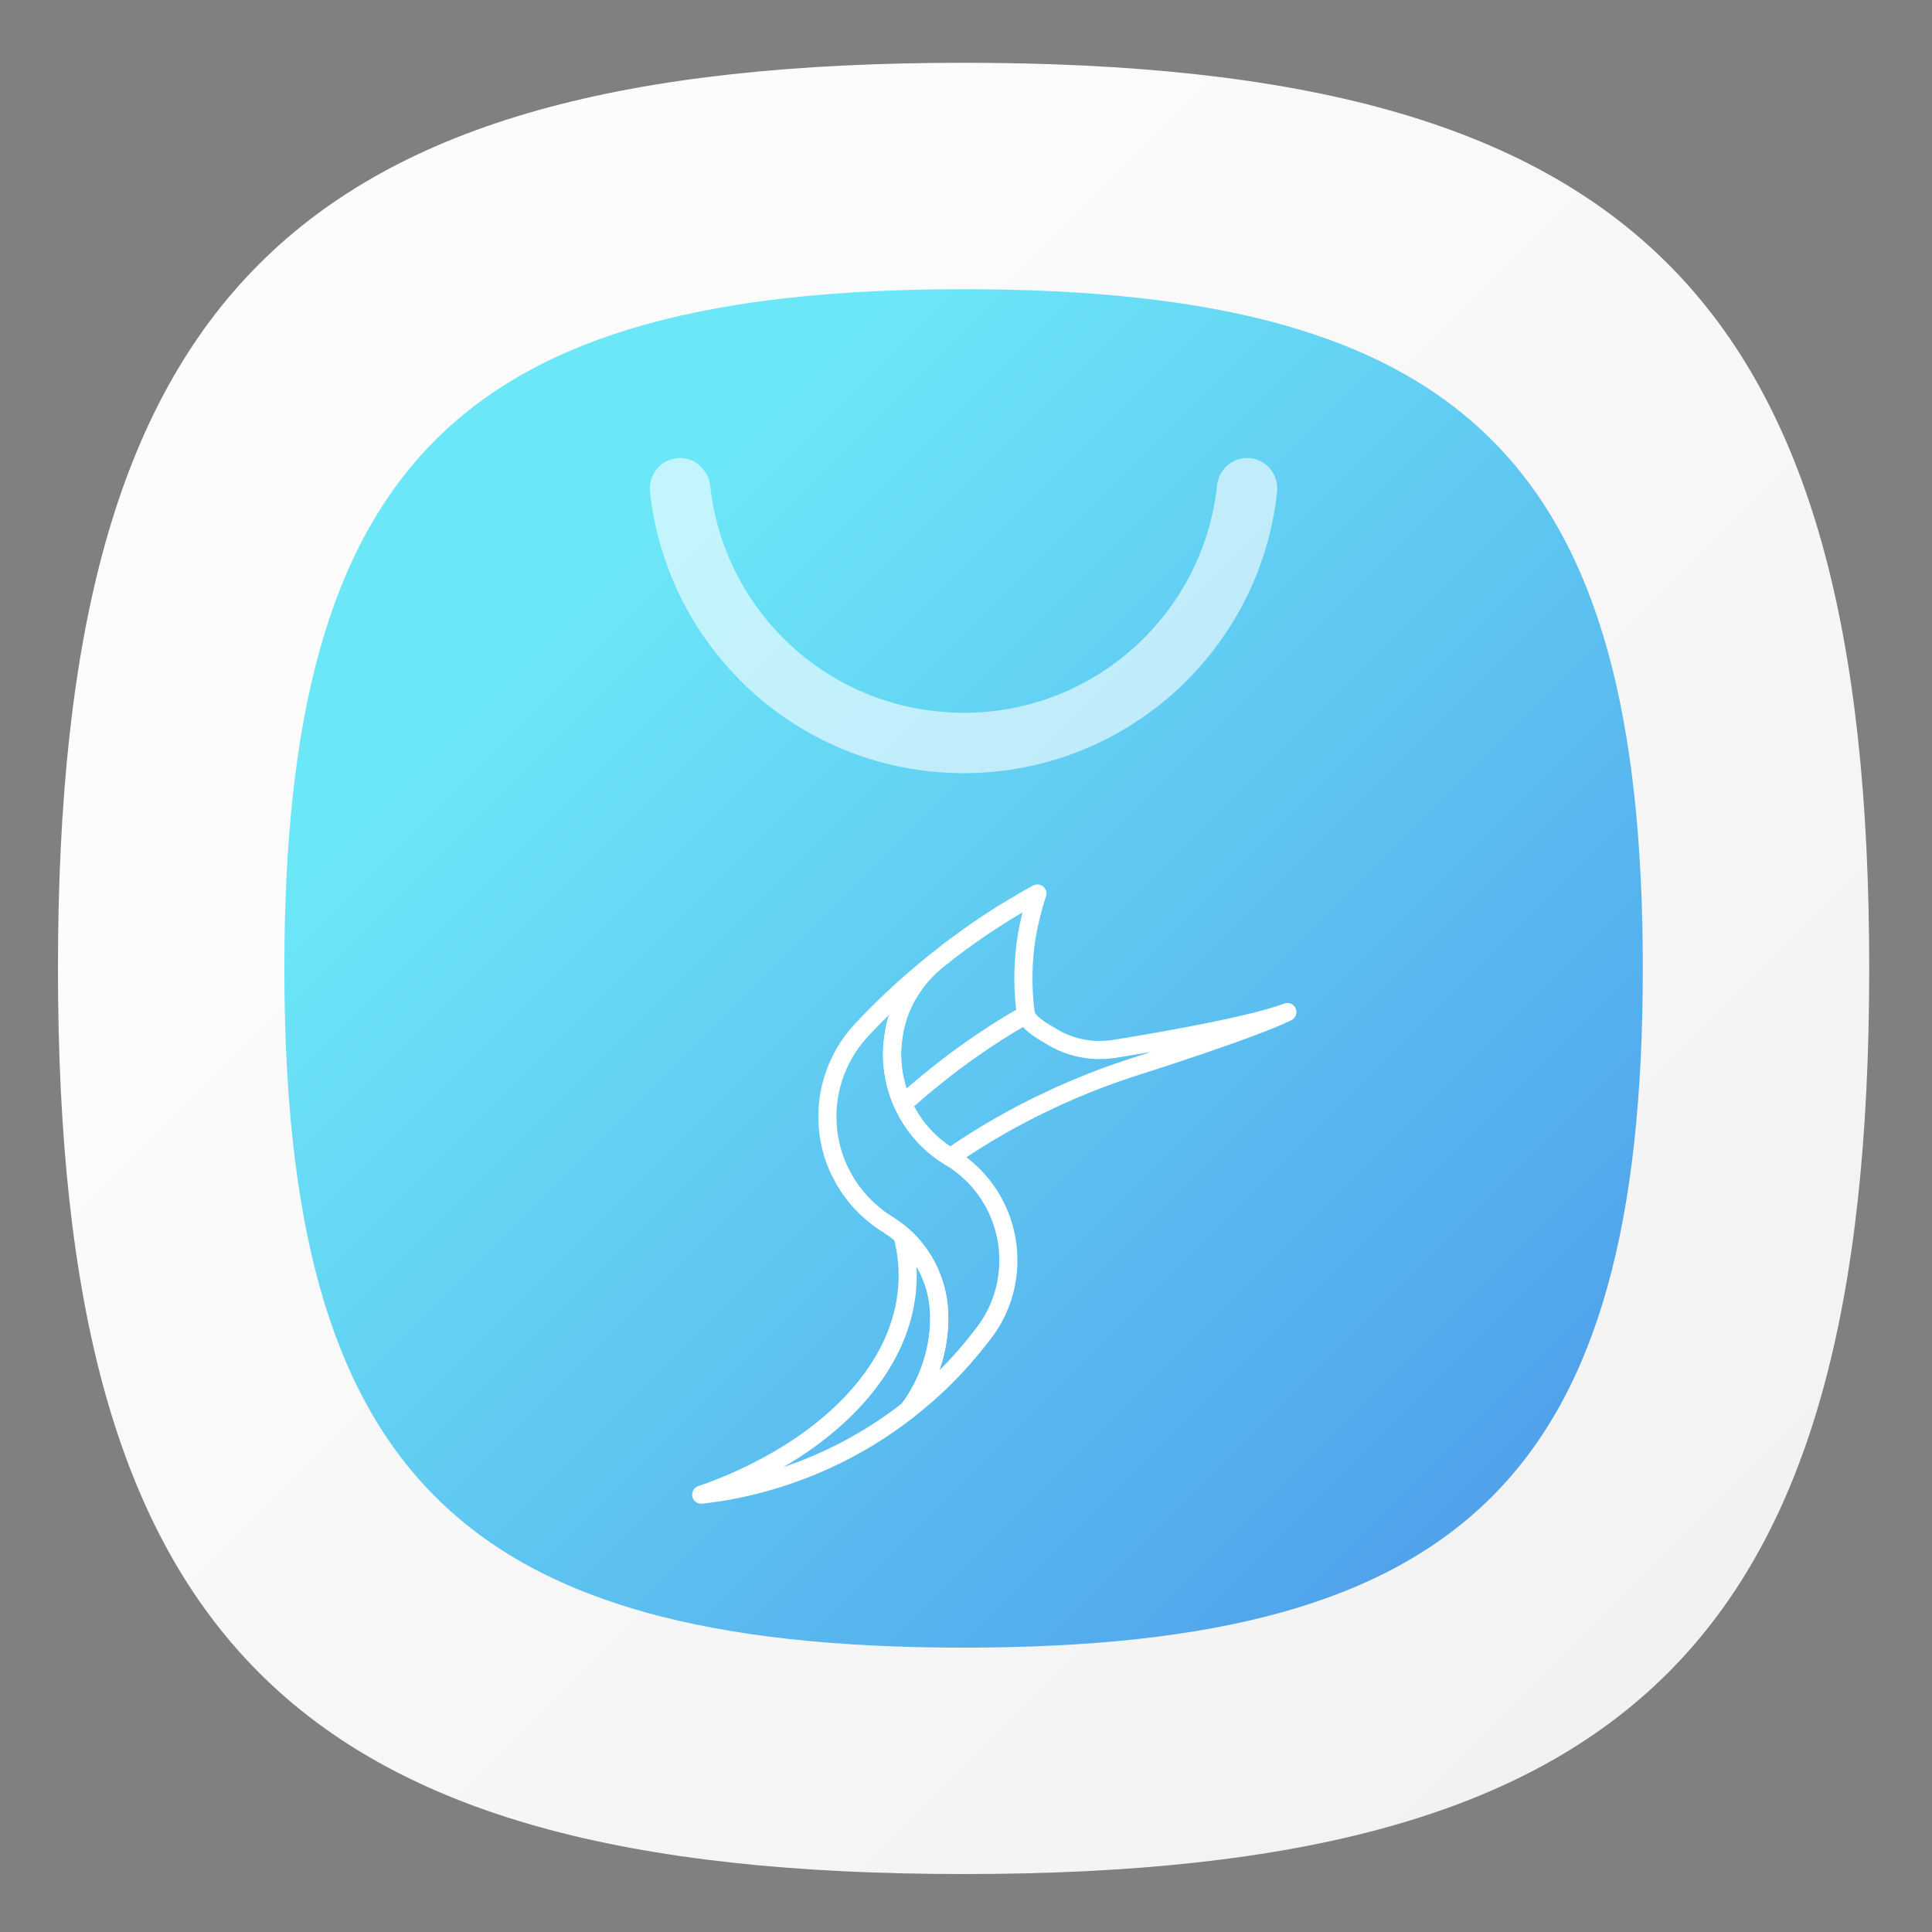 <?xml version="1.0" encoding="UTF-8" standalone="no"?>
<svg
   xmlns:dc="http://purl.org/dc/elements/1.1/"
   xmlns:cc="http://creativecommons.org/ns#"
   xmlns:rdf="http://www.w3.org/1999/02/22-rdf-syntax-ns#"
   xmlns:svg="http://www.w3.org/2000/svg"
   xmlns="http://www.w3.org/2000/svg"
   xmlns:sodipodi="http://sodipodi.sourceforge.net/DTD/sodipodi-0.dtd"
   xmlns:inkscape="http://www.inkscape.org/namespaces/inkscape"
   viewBox="0 0 133.333 133.333"
   height="133.333"
   width="133.333"
   xml:space="preserve"
   id="svg2"
   version="1.1"
   sodipodi:docname="icon-launcher-store.svg"
   inkscape:version="0.92.2 2405546, 2018-03-11"><rect x="0" y="0" width="133.333" height="133.333" fill="#808080" stroke="none"/><sodipodi:namedview
     pagecolor="#ffffff"
     bordercolor="#666666"
     borderopacity="1"
     objecttolerance="10"
     gridtolerance="10"
     guidetolerance="10"
     inkscape:pageopacity="0"
     inkscape:pageshadow="2"
     inkscape:window-width="1366"
     inkscape:window-height="717"
     id="namedview121"
     showgrid="false"
     inkscape:zoom="1.7700001"
     inkscape:cx="66.666664"
     inkscape:cy="66.666664"
     inkscape:window-x="0"
     inkscape:window-y="25"
     inkscape:window-maximized="1"
     inkscape:current-layer="svg2" /><defs
     id="defs6"><clipPath
       id="clipPath18"
       clipPathUnits="userSpaceOnUse"><path
         id="path16"
         d="M 50,100 C 12.956,100 0,87.039 0,50 v 0 C 0,12.961 12.956,0 50,0 v 0 c 37.045,0 50,12.961 50,50 v 0 c 0,37.044 -12.955,50 -50,50 z" /></clipPath><linearGradient
       id="linearGradient32"
       spreadMethod="pad"
       gradientTransform="matrix(77.781,-77.781,-77.781,-77.781,11.11,88.891)"
       gradientUnits="userSpaceOnUse"
       y2="0"
       x2="1"
       y1="0"
       x1="0"><stop
         id="stop24"
         offset="0"
         style="stop-opacity:1;stop-color:#fcfcfc" /><stop
         id="stop26"
         offset="0.141"
         style="stop-opacity:1;stop-color:#fcfcfc" /><stop
         id="stop28"
         offset="1"
         style="stop-opacity:1;stop-color:#f2f2f2" /><stop
         id="stop30"
         offset="1"
         style="stop-opacity:1;stop-color:#f2f2f2" /></linearGradient><clipPath
       id="clipPath42"
       clipPathUnits="userSpaceOnUse"><path
         id="path40"
         d="M 50.063,48.321 21.734,19.993 41.453,0.273 C 44.152,0.095 46.988,0 50,0 v 0 c 37.045,0 50,12.961 50,50 v 0 c 0,3.009 -0.096,5.842 -0.273,8.54 v 0 L 80.005,78.263 Z" /></clipPath><clipPath
       id="clipPath50"
       clipPathUnits="userSpaceOnUse"><path
         id="path48"
         d="M -32768,32767 H 32767 V -32768 H -32768 Z" /></clipPath><linearGradient
       id="linearGradient56"
       spreadMethod="pad"
       gradientTransform="matrix(38.019,-38.019,-38.019,-38.019,50.869,49.127)"
       gradientUnits="userSpaceOnUse"
       y2="0"
       x2="1"
       y1="0"
       x1="0"><stop
         id="stop52"
         offset="0"
         style="stop-opacity:0.08;stop-color:#ffffff" /><stop
         id="stop54"
         offset="1"
         style="stop-opacity:0;stop-color:#ffffff" /></linearGradient><mask
       id="mask58"
       height="1"
       width="1"
       y="0"
       x="0"
       maskUnits="userSpaceOnUse"><g
         id="g68"><g
           id="g66"
           clip-path="url(#clipPath50)"><g
             id="g64"><g
               id="g62"><path
                 id="path60"
                 style="fill:url(#linearGradient56);stroke:none"
                 d="M -32768,32767 H 32767 V -32768 H -32768 Z" /></g></g></g></g></mask><linearGradient
       id="linearGradient78"
       spreadMethod="pad"
       gradientTransform="matrix(38.019,-38.019,-38.019,-38.019,50.869,49.127)"
       gradientUnits="userSpaceOnUse"
       y2="0"
       x2="1"
       y1="0"
       x1="0"><stop
         id="stop74"
         offset="0"
         style="stop-opacity:1;stop-color:#231815" /><stop
         id="stop76"
         offset="1"
         style="stop-opacity:1;stop-color:#231815" /></linearGradient><clipPath
       id="clipPath88"
       clipPathUnits="userSpaceOnUse"><path
         id="path86"
         d="M 12.5,50 C 12.5,22.221 22.217,12.5 50,12.5 v 0 c 27.783,0 37.5,9.721 37.5,37.5 v 0 c 0,27.783 -9.717,37.5 -37.5,37.5 v 0 C 22.217,87.5 12.5,77.779 12.5,50" /></clipPath><linearGradient
       id="linearGradient102"
       spreadMethod="pad"
       gradientTransform="matrix(58.336,-58.336,-58.336,-58.336,20.832,79.168)"
       gradientUnits="userSpaceOnUse"
       y2="0"
       x2="1"
       y1="0"
       x1="0"><stop
         id="stop94"
         offset="0"
         style="stop-opacity:1;stop-color:#6ce7f7" /><stop
         id="stop96"
         offset="0.141"
         style="stop-opacity:1;stop-color:#6ce7f7" /><stop
         id="stop98"
         offset="1"
         style="stop-opacity:1;stop-color:#50a2eb" /><stop
         id="stop100"
         offset="1"
         style="stop-opacity:1;stop-color:#50a2eb" /></linearGradient><clipPath
       id="clipPath112"
       clipPathUnits="userSpaceOnUse"><path
         id="path110"
         d="m 35.51,77.68 c 0.28,-0.27 0.45,-0.62 0.5,-1.02 v 0 c 0.72,-6.75 6.22,-12.071 13.04,-12.51 v 0 L 35.51,77.701 Z" /></clipPath><clipPath
       id="clipPath120"
       clipPathUnits="userSpaceOnUse"><path
         id="path118"
         d="M -32768,32767 H 32767 V -32768 H -32768 Z" /></clipPath><linearGradient
       id="linearGradient126"
       spreadMethod="pad"
       gradientTransform="matrix(13.545,-13.545,-13.545,-13.545,34.277,76.467)"
       gradientUnits="userSpaceOnUse"
       y2="0"
       x2="1"
       y1="0"
       x1="0"><stop
         id="stop122"
         offset="0"
         style="stop-opacity:0.08;stop-color:#ffffff" /><stop
         id="stop124"
         offset="1"
         style="stop-opacity:0;stop-color:#ffffff" /></linearGradient><mask
       id="mask128"
       height="1"
       width="1"
       y="0"
       x="0"
       maskUnits="userSpaceOnUse"><g
         id="g138"><g
           id="g136"
           clip-path="url(#clipPath120)"><g
             id="g134"><g
               id="g132"><path
                 id="path130"
                 style="fill:url(#linearGradient126);stroke:none"
                 d="M -32768,32767 H 32767 V -32768 H -32768 Z" /></g></g></g></g></mask><linearGradient
       id="linearGradient148"
       spreadMethod="pad"
       gradientTransform="matrix(13.545,-13.545,-13.545,-13.545,34.277,76.467)"
       gradientUnits="userSpaceOnUse"
       y2="0"
       x2="1"
       y1="0"
       x1="0"><stop
         id="stop144"
         offset="0"
         style="stop-opacity:1;stop-color:#231815" /><stop
         id="stop146"
         offset="1"
         style="stop-opacity:1;stop-color:#231815" /></linearGradient><clipPath
       id="clipPath158"
       clipPathUnits="userSpaceOnUse"><path
         id="path156"
         d="M 67.309,76.31 C 66.37,67.58 58.981,60.781 50,60.781 v 0 c -4.7,0 -8.96,1.859 -12.09,4.879 v 0 L 80.84,22.74 C 85.531,28.679 87.5,37.51 87.5,50 v 0 c 0,2.58 -0.08,5 -0.259,7.281 v 0 L 66.849,77.67 c 0.331,-0.35 0.512,-0.83 0.46,-1.36" /></clipPath><clipPath
       id="clipPath166"
       clipPathUnits="userSpaceOnUse"><path
         id="path164"
         d="M -32768,32767 H 32767 V -32768 H -32768 Z" /></clipPath><linearGradient
       id="linearGradient174"
       spreadMethod="pad"
       gradientTransform="matrix(42.925,-42.925,-42.925,-42.925,48.147,75.898)"
       gradientUnits="userSpaceOnUse"
       y2="0"
       x2="1"
       y1="0"
       x1="0"><stop
         id="stop168"
         offset="0"
         style="stop-opacity:0.08;stop-color:#ffffff" /><stop
         id="stop170"
         offset="0.634"
         style="stop-opacity:0;stop-color:#ffffff" /><stop
         id="stop172"
         offset="1"
         style="stop-opacity:0;stop-color:#ffffff" /></linearGradient><mask
       id="mask176"
       height="1"
       width="1"
       y="0"
       x="0"
       maskUnits="userSpaceOnUse"><g
         id="g186"><g
           id="g184"
           clip-path="url(#clipPath166)"><g
             id="g182"><g
               id="g180"><path
                 id="path178"
                 style="fill:url(#linearGradient174);stroke:none"
                 d="M -32768,32767 H 32767 V -32768 H -32768 Z" /></g></g></g></g></mask><linearGradient
       id="linearGradient198"
       spreadMethod="pad"
       gradientTransform="matrix(42.925,-42.925,-42.925,-42.925,48.147,75.898)"
       gradientUnits="userSpaceOnUse"
       y2="0"
       x2="1"
       y1="0"
       x1="0"><stop
         id="stop192"
         offset="0"
         style="stop-opacity:1;stop-color:#231815" /><stop
         id="stop194"
         offset="0.634"
         style="stop-opacity:1;stop-color:#231815" /><stop
         id="stop196"
         offset="1"
         style="stop-opacity:1;stop-color:#231815" /></linearGradient><clipPath
       id="clipPath208"
       clipPathUnits="userSpaceOnUse"><path
         id="path206"
         d="M 0,100 H 100 V 0 H 0 Z" /></clipPath><clipPath
       id="clipPath216"
       clipPathUnits="userSpaceOnUse"><path
         id="path214"
         d="M 32.68,78.18 H 67.318 V 60.78 H 32.68 Z" /></clipPath></defs><g
     transform="matrix(1.25,0,0,-1.25,4,129.333)"
     id="g10"><g
       id="g12"><g
         clip-path="url(#clipPath18)"
         id="g14"><g
           id="g20"><g
             id="g22"><path
               id="path34"
               style="fill:url(#linearGradient32);stroke:none"
               d="M 50,100 C 12.956,100 0,87.039 0,50 v 0 C 0,12.961 12.956,0 50,0 v 0 c 37.045,0 50,12.961 50,50 v 0 c 0,37.044 -12.955,50 -50,50 z"
               inkscape:connector-curvature="0" /></g></g></g></g><g
       id="g36"><g
         clip-path="url(#clipPath42)"
         id="g38"><g
           id="g44"><g
             id="g46" /><g
             mask="url(#mask58)"
             id="g70"><g
               id="g72"><path
                 id="path80"
                 style="fill:url(#linearGradient78);stroke:none"
                 d="M 50.063,48.321 21.734,19.993 41.453,0.273 C 44.152,0.095 46.988,0 50,0 v 0 c 37.045,0 50,12.961 50,50 v 0 c 0,3.009 -0.096,5.842 -0.273,8.54 v 0 L 80.005,78.263 Z"
                 inkscape:connector-curvature="0" /></g></g></g></g></g><g
       id="g82"><g
         clip-path="url(#clipPath88)"
         id="g84"><g
           id="g90"><g
             id="g92"><path
               id="path104"
               style="fill:url(#linearGradient102);stroke:none"
               d="M 12.5,50 C 12.5,22.221 22.217,12.5 50,12.5 v 0 c 27.783,0 37.5,9.721 37.5,37.5 v 0 c 0,27.783 -9.717,37.5 -37.5,37.5 v 0 C 22.217,87.5 12.5,77.779 12.5,50"
               inkscape:connector-curvature="0" /></g></g></g></g><g
       id="g106"><g
         clip-path="url(#clipPath112)"
         id="g108"><g
           id="g114"><g
             id="g116" /><g
             mask="url(#mask128)"
             id="g140"><g
               id="g142"><path
                 id="path150"
                 style="fill:url(#linearGradient148);stroke:none"
                 d="m 35.51,77.68 c 0.28,-0.27 0.45,-0.62 0.5,-1.02 v 0 c 0.72,-6.75 6.22,-12.071 13.04,-12.51 v 0 L 35.51,77.701 Z"
                 inkscape:connector-curvature="0" /></g></g></g></g></g><g
       id="g152"><g
         clip-path="url(#clipPath158)"
         id="g154"><g
           id="g160"><g
             id="g162" /><g
             mask="url(#mask176)"
             id="g188"><g
               id="g190"><path
                 id="path200"
                 style="fill:url(#linearGradient198);stroke:none"
                 d="M 67.309,76.31 C 66.37,67.58 58.981,60.781 50,60.781 v 0 c -4.7,0 -8.96,1.859 -12.09,4.879 v 0 L 80.84,22.74 C 85.531,28.679 87.5,37.51 87.5,50 v 0 c 0,2.58 -0.08,5 -0.259,7.281 v 0 L 66.849,77.67 c 0.331,-0.35 0.512,-0.83 0.46,-1.36"
                 inkscape:connector-curvature="0" /></g></g></g></g></g><g
       id="g202"><g
         clip-path="url(#clipPath208)"
         id="g204"><g
           id="g210"><g
             id="g212" /><g
             id="g224"><g
               style="opacity:0.6"
               id="g222"
               clip-path="url(#clipPath216)"><g
                 id="g220"
                 transform="translate(67.31,76.31)"><path
                   id="path218"
                   style="fill:#ffffff;fill-opacity:1;fill-rule:nonzero;stroke:none"
                   d="m 0,0 c -0.939,-8.73 -8.329,-15.53 -17.31,-15.53 -4.7,0 -8.96,1.86 -12.089,4.88 v 0.01 c -2.861,2.75 -4.77,6.47 -5.221,10.64 -0.009,0.06 -0.009,0.12 -0.009,0.18 0,0.92 0.73,1.69 1.67,1.69 0.459,0 0.879,-0.19 1.159,-0.5 0.28,-0.27 0.45,-0.62 0.5,-1.02 0.72,-6.75 6.22,-12.07 13.04,-12.51 0.321,-0.03 0.631,-0.04 0.95,-0.04 7.26,0 13.241,5.49 13.991,12.55 0.099,0.86 0.799,1.52 1.66,1.52 0.47,0 0.899,-0.2 1.199,-0.51 C -0.13,1.01 0.051,0.53 0,0"
                   inkscape:connector-curvature="0" /></g></g></g></g><g
           transform="translate(54.076,54.135)"
           id="g226"><path
             id="path228"
             style="fill:none;stroke:#ffffff;stroke-width:1;stroke-linecap:round;stroke-linejoin:round;stroke-miterlimit:10;stroke-dasharray:none;stroke-opacity:1"
             d="m 0,0 c -0.132,-0.395 -0.247,-0.798 -0.346,-1.201 -0.091,-0.361 -0.165,-0.715 -0.23,-1.077 -0.238,-1.423 -0.255,-2.862 -0.082,-4.276 0.008,-0.041 0.016,-0.082 0.024,-0.132 -0.057,-0.032 -0.115,-0.065 -0.164,-0.099 -0.954,-0.55 -1.891,-1.142 -2.805,-1.784 -0.69,-0.485 -1.364,-0.987 -2.031,-1.529 -0.608,-0.485 -1.208,-0.995 -1.792,-1.53 -0.272,0.584 -0.445,1.201 -0.535,1.842 -0.099,0.682 -0.082,1.373 0.041,2.064 v 0.009 c 0.099,0.625 0.304,1.241 0.601,1.834 0.073,0.147 0.156,0.287 0.246,0.435 0.395,0.65 0.872,1.201 1.423,1.661 0.123,0.099 0.238,0.198 0.37,0.288 0.362,0.304 0.74,0.584 1.118,0.855 1.11,0.814 2.262,1.555 3.437,2.237 C -0.485,-0.271 -0.247,-0.131 0,0 Z"
             inkscape:connector-curvature="0" /></g><g
           transform="translate(52.472,33.889)"
           id="g230"><path
             id="path232"
             style="fill:none;stroke:#ffffff;stroke-width:1;stroke-linecap:round;stroke-linejoin:round;stroke-miterlimit:10;stroke-dasharray:none;stroke-opacity:1"
             d="M 0,0 C 0,-1.356 -0.402,-2.623 -1.109,-3.676 -1.176,-3.783 -1.258,-3.89 -1.332,-3.988 -1.406,-4.087 -1.48,-4.186 -1.554,-4.276 -2.73,-5.798 -4.062,-7.122 -5.518,-8.257 c 0.148,0.19 0.288,0.387 0.412,0.593 0.279,0.452 0.518,0.921 0.699,1.397 0.403,1.012 0.592,2.065 0.592,3.109 0,0.148 -0.009,0.296 -0.017,0.436 -0.106,1.546 -0.806,3.027 -2.015,4.095 -0.23,0.206 -0.477,0.387 -0.74,0.552 -0.024,0.024 -0.057,0.049 -0.09,0.065 -0.025,0.017 -0.05,0.033 -0.074,0.041 -0.189,0.123 -0.378,0.247 -0.551,0.395 -0.823,0.641 -1.505,1.464 -1.966,2.418 -0.032,0.049 -0.057,0.098 -0.074,0.148 -0.139,0.287 -0.255,0.592 -0.353,0.912 -0.148,0.494 -0.247,1.012 -0.28,1.538 -0.008,0.164 -0.016,0.321 -0.016,0.486 0,1.127 0.263,2.187 0.74,3.133 0.288,0.576 0.649,1.102 1.077,1.571 0.025,0.024 0.049,0.057 0.074,0.082 0.05,0.049 0.099,0.106 0.157,0.156 0.024,0.033 0.057,0.066 0.082,0.099 1.209,1.266 2.483,2.434 3.816,3.495 -0.552,-0.461 -1.029,-1.012 -1.423,-1.661 -0.091,-0.149 -0.173,-0.288 -0.247,-0.436 -0.296,-0.593 -0.502,-1.209 -0.6,-1.834 v -0.009 c -0.123,-0.69 -0.14,-1.381 -0.041,-2.063 0.09,-0.642 0.263,-1.259 0.534,-1.843 0.518,-1.142 1.365,-2.154 2.509,-2.861 0.032,-0.026 0.065,-0.05 0.098,-0.067 0,0 0.008,0 0.008,-0.007 H -3.19 C -3.166,5.658 -3.141,5.649 -3.116,5.633 -1.661,4.721 -0.583,3.257 -0.181,1.538 -0.057,1.044 0,0.526 0,0 Z"
             inkscape:connector-curvature="0" /></g><g
           transform="translate(48.656,30.73)"
           id="g234"><path
             id="path236"
             style="fill:none;stroke:#ffffff;stroke-width:1;stroke-linecap:round;stroke-linejoin:round;stroke-miterlimit:10;stroke-dasharray:none;stroke-opacity:1"
             d="m 0,0 c 0,-1.044 -0.189,-2.097 -0.592,-3.108 -0.181,-0.477 -0.419,-0.946 -0.699,-1.398 -0.124,-0.206 -0.263,-0.403 -0.411,-0.593 -1.892,-1.488 -3.988,-2.639 -6.193,-3.445 -1.694,-0.625 -3.462,-1.045 -5.246,-1.242 1.102,0.379 2.146,0.822 3.141,1.333 1.341,0.682 2.583,1.472 3.676,2.368 0.025,0.024 0.05,0.041 0.074,0.065 1.003,0.823 1.834,1.703 2.492,2.599 1.875,2.533 2.418,5.305 1.727,7.952 C -0.822,3.463 -0.123,1.982 -0.016,0.437 -0.008,0.296 0,0.148 0,0 Z"
             inkscape:connector-curvature="0" /></g><g
           transform="translate(67.875,47.589)"
           id="g238"><path
             id="path240"
             style="fill:none;stroke:#ffffff;stroke-width:1;stroke-linecap:round;stroke-linejoin:round;stroke-miterlimit:10;stroke-dasharray:none;stroke-opacity:1"
             d="m 0,0 c -1.966,-0.979 -8.586,-3.067 -8.586,-3.067 -1.019,-0.329 -2.022,-0.699 -3.01,-1.119 -0.188,-0.074 -0.378,-0.156 -0.567,-0.247 -0.272,-0.106 -0.542,-0.229 -0.806,-0.361 -1.949,-0.896 -3.832,-1.974 -5.633,-3.216 h -0.016 c -0.033,0.017 -0.066,0.041 -0.099,0.067 -1.143,0.707 -1.99,1.718 -2.508,2.861 0.584,0.535 1.184,1.045 1.792,1.53 0.667,0.542 1.341,1.044 2.032,1.53 0.913,0.641 1.85,1.233 2.804,1.784 0.049,0.033 0.107,0.066 0.164,0.098 0.171,-0.513 0.979,-0.954 1.472,-1.241 0,0 0,-0.009 0.009,-0.009 0.022,-0.013 0.054,-0.032 0.094,-0.054 1.017,-0.574 2.201,-0.768 3.353,-0.581 C -6.908,-1.604 -1.985,-0.746 0,0 Z"
             inkscape:connector-curvature="0" /></g></g></g></g></svg>